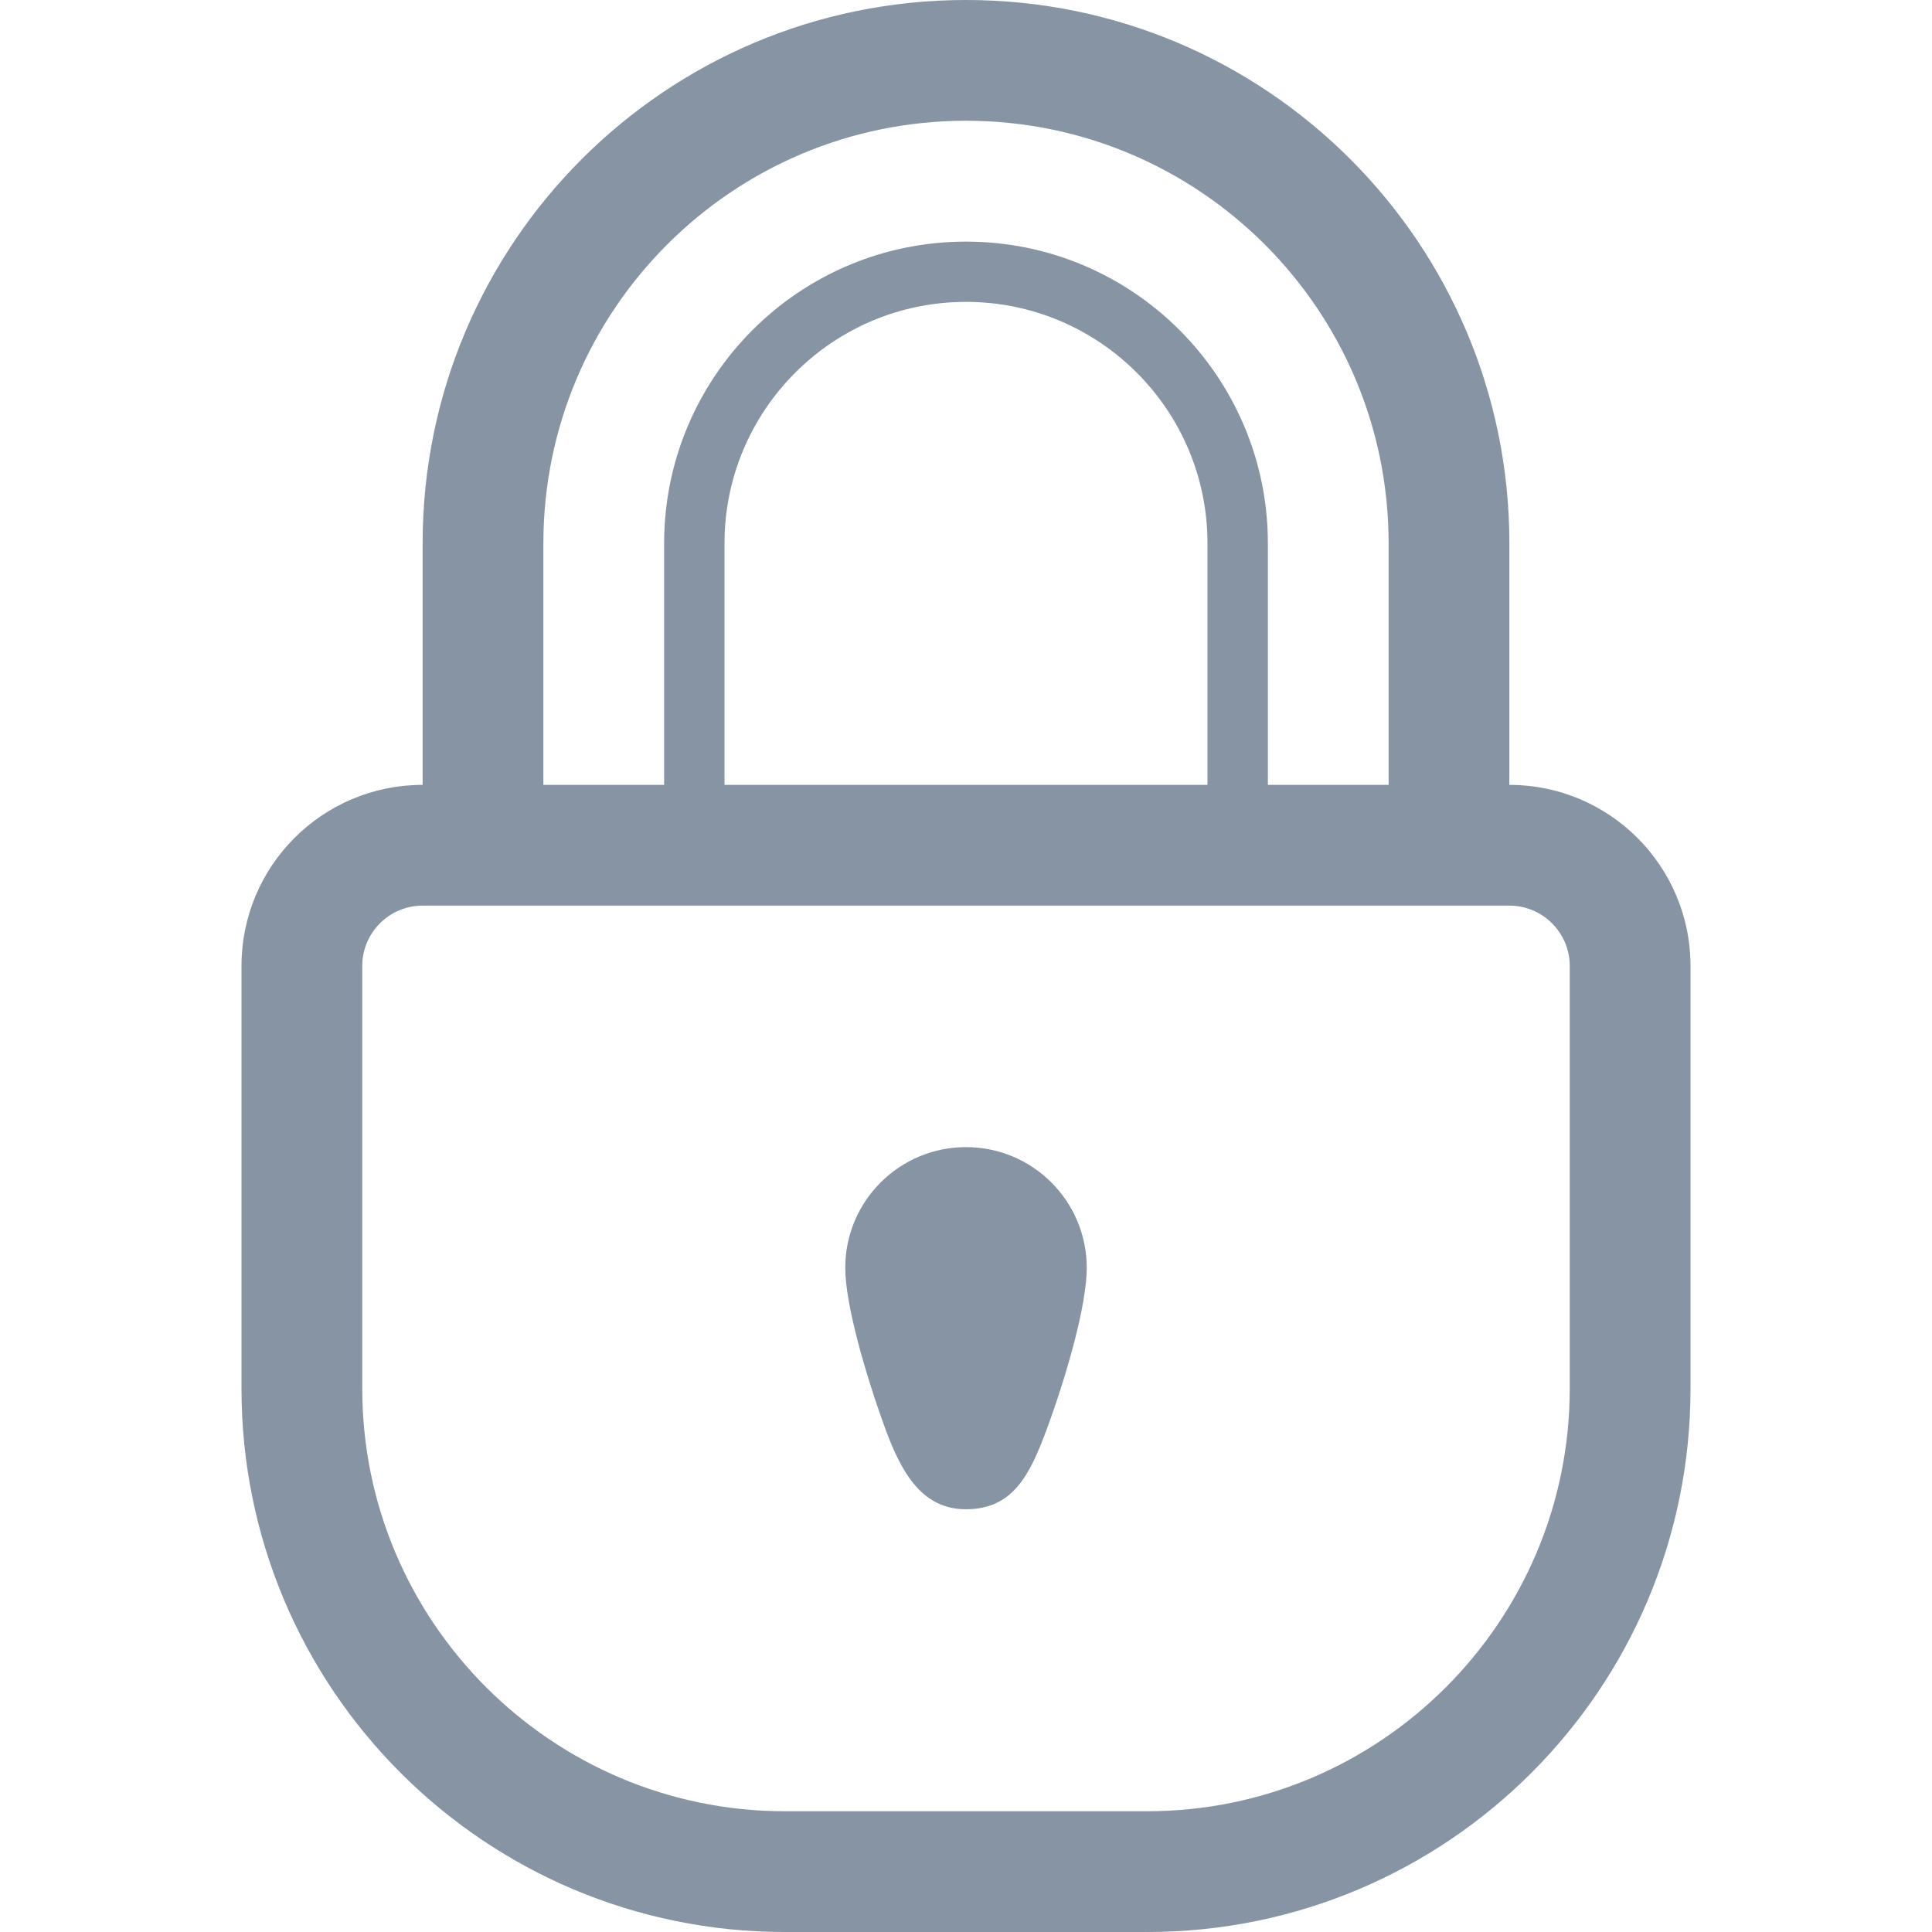 <svg width="16" height="16" viewBox="0 0 16 16" fill="none" xmlns="http://www.w3.org/2000/svg">
<path d="M12.5 6.5V4.5C12.5 2.014 10.486 0 8 0C5.514 0 3.5 2.014 3.5 4.5V6.5C2.671 6.5 2 7.171 2 8V9.5V10V11V11.5C2 13.986 4.014 16 6.5 16H9.5C11.986 16 14 13.986 14 11.5V11V10V9.5V8C14 7.171 13.328 6.5 12.5 6.5ZM4.5 4.5C4.5 2.567 6.067 1 8 1C9.933 1 11.5 2.567 11.5 4.5V6.5H10.5V4.501C10.5 3.12 9.381 2.001 8 2.001C6.619 2.001 5.5 3.12 5.5 4.501V6.5H4.5V4.5ZM10 4.5V4.502V6.5H6V4.501V4.5C6 3.396 6.896 2.5 8 2.5C9.104 2.5 10 3.396 10 4.5ZM13 9.5V10V11V11.5C13 13.43 11.43 15 9.5 15H6.5C4.571 15 3 13.43 3 11.5V11V10V9.5V8C3 7.724 3.224 7.5 3.5 7.5C3.833 7.5 4.167 7.5 4.5 7.5H11.5C11.833 7.5 12.166 7.5 12.5 7.5C12.775 7.5 13 7.724 13 8V9.5Z" fill="#8794A4"/>
<path d="M8 9.5C7.448 9.5 7 9.947 7 10.5C7 10.803 7.167 11.38 7.333 11.836C7.47 12.207 7.641 12.499 8 12.499C8.391 12.499 8.53 12.21 8.667 11.841C8.836 11.384 9 10.805 9 10.5C9 9.947 8.552 9.5 8 9.5Z" fill="#8794A4"/>
</svg>
